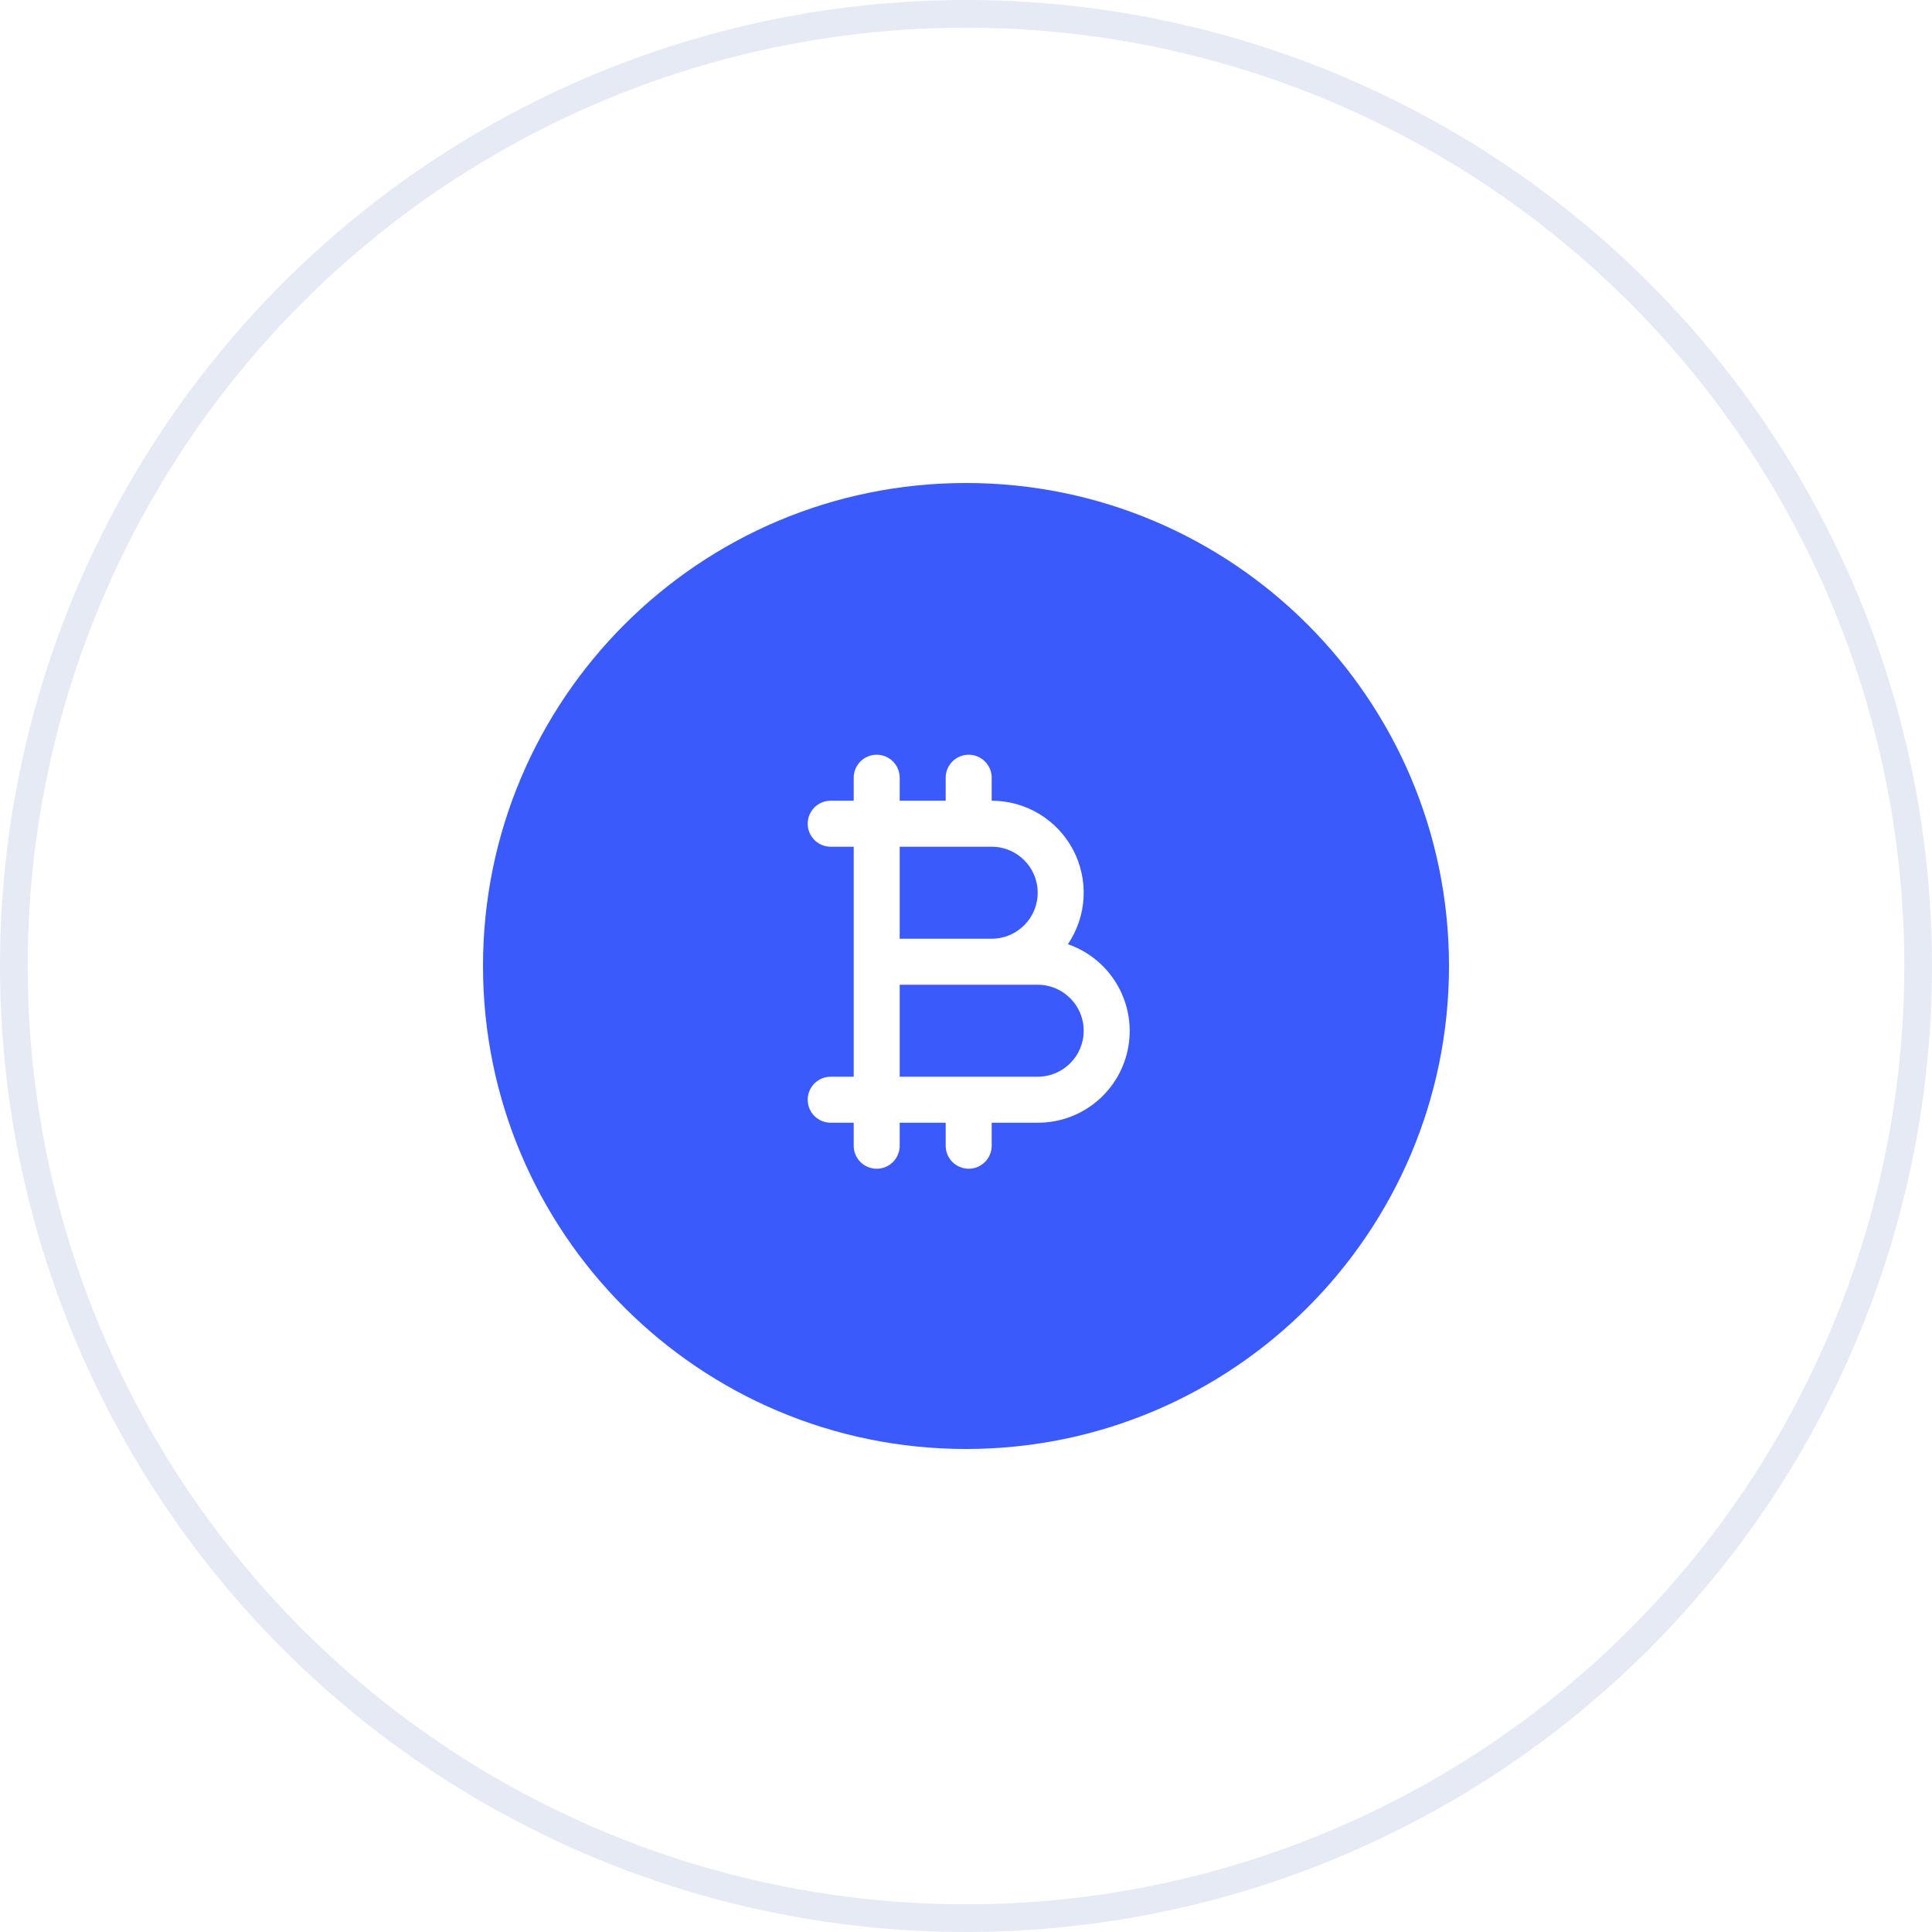 <svg width="90" height="90" viewBox="0 0 90 90" fill="none" xmlns="http://www.w3.org/2000/svg">
<rect width="90" height="90" fill="#E5E5E5"/>
<g clip-path="url(#clip0)">
<rect width="1980" height="9546" transform="translate(-164 -3705)" fill="#F8F8F8"/>
<rect x="-164" y="-312" width="1978" height="1080" fill="white"/>
<circle cx="45" cy="45" r="44.355" fill="white" stroke="#E5EAF4" stroke-width="1.29"/>
<path d="M45 67.5C32.574 67.5 22.5 57.426 22.5 45C22.5 32.574 32.574 22.5 45 22.5C57.427 22.5 67.5 32.574 67.5 45C67.5 57.426 57.427 67.5 45 67.5Z" fill="#3B5AFB"/>
<path fill-rule="evenodd" clip-rule="evenodd" d="M49.746 43.986C50.635 42.673 50.726 40.977 49.983 39.576C49.239 38.176 47.783 37.3 46.197 37.301V36.23C46.197 35.638 45.717 35.158 45.126 35.158C44.534 35.158 44.054 35.638 44.054 36.23V37.301H41.911V36.23C41.911 35.638 41.432 35.158 40.84 35.158C40.248 35.158 39.769 35.638 39.769 36.23V37.301H38.697C38.105 37.301 37.626 37.781 37.626 38.373C37.626 38.965 38.105 39.444 38.697 39.444H39.769V50.158H38.697C38.105 50.158 37.626 50.638 37.626 51.23C37.626 51.822 38.105 52.301 38.697 52.301H39.769V53.373C39.769 53.965 40.248 54.444 40.84 54.444C41.432 54.444 41.911 53.965 41.911 53.373V52.301H44.054V53.373C44.054 53.965 44.534 54.444 45.126 54.444C45.717 54.444 46.197 53.965 46.197 53.373V52.301H48.34C50.43 52.307 52.217 50.8 52.566 48.739C52.914 46.679 51.722 44.668 49.746 43.986V43.986ZM41.911 39.444H46.197C47.38 39.444 48.34 40.403 48.34 41.587C48.34 42.77 47.38 43.73 46.197 43.73H41.911V39.444ZM41.911 50.158H48.34C49.523 50.158 50.483 49.199 50.483 48.016C50.483 46.832 49.523 45.873 48.34 45.873H41.911V50.158Z" fill="white"/>
</g>
<defs>
<clipPath id="clip0">
<rect width="1980" height="9546" fill="white" transform="translate(-164 -3705)"/>
</clipPath>
</defs>
</svg>
